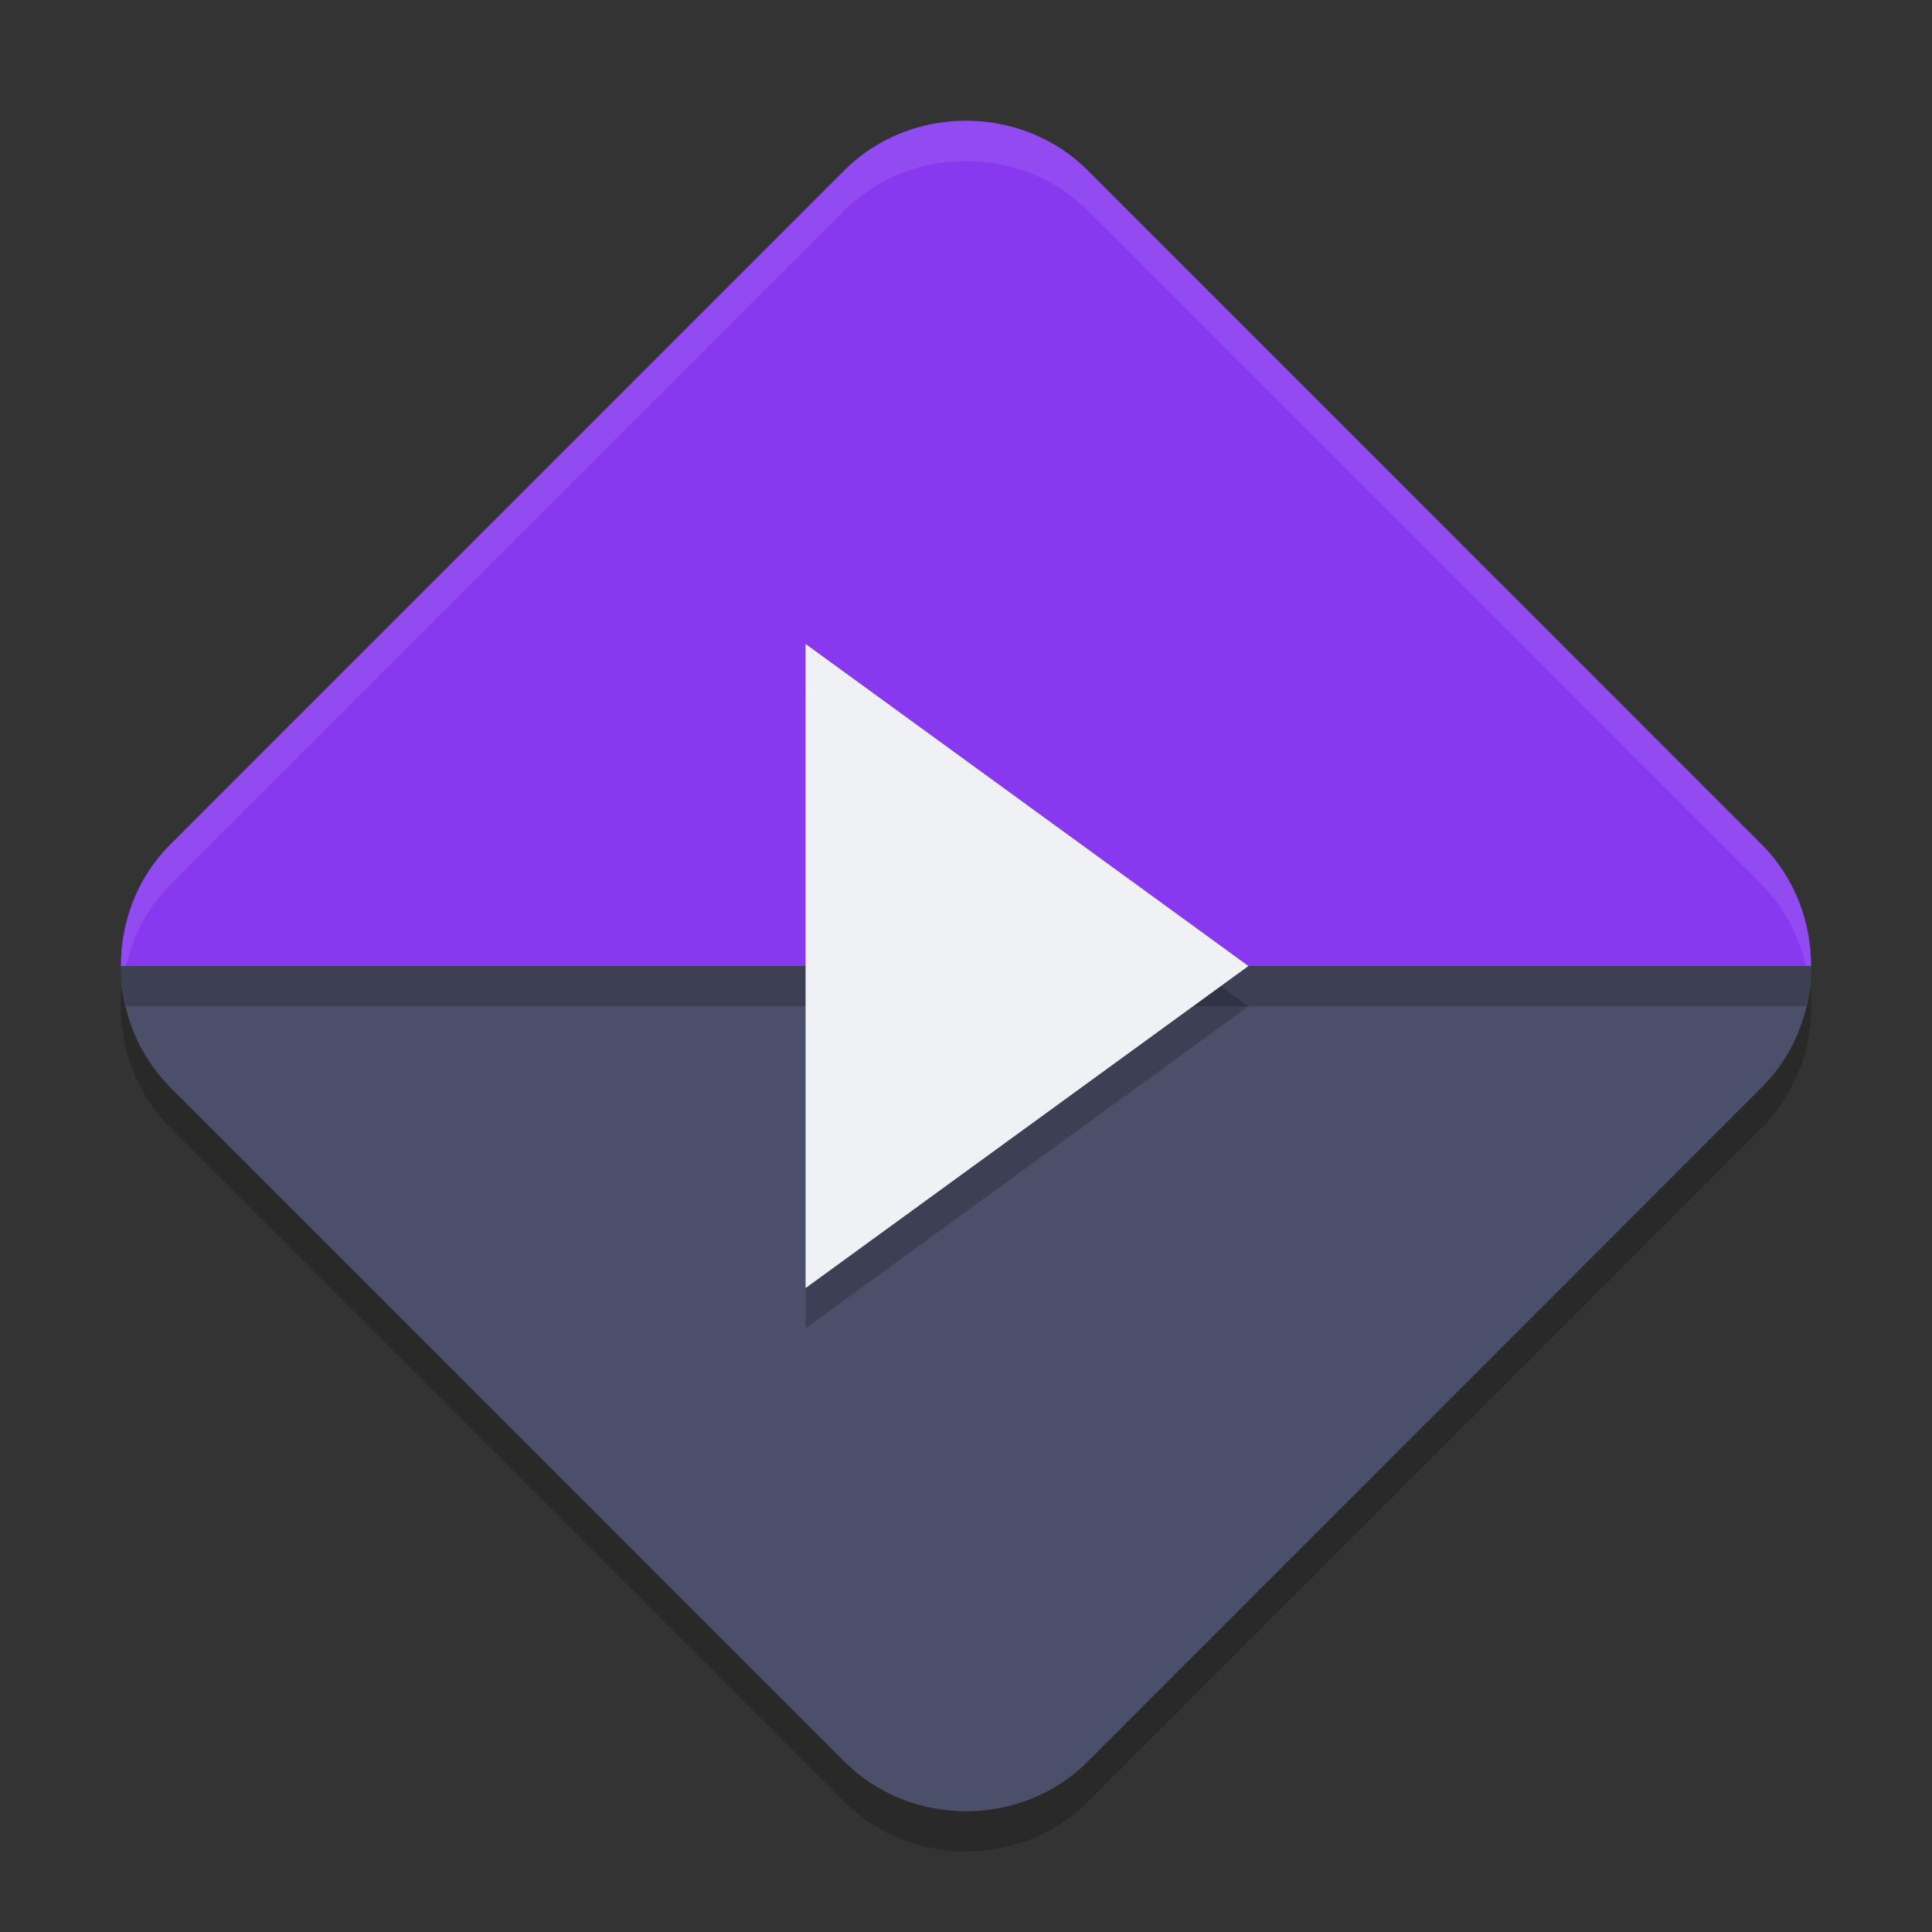 <svg xmlns="http://www.w3.org/2000/svg" width="48" height="48" version="1">
 <rect width="100%" height="100%" fill="#333333" stroke="none"/>
 <path style="opacity:0.2" d="m 23.999,4 c -1.1,0 -2.201,0.41 -3.023,1.232 L 4.232,21.978 c -1.645,1.645 -1.642,4.397 0.002,6.041 L 20.979,44.765 c 1.645,1.645 4.399,1.647 6.044,0.002 L 43.767,28.022 c 1.645,-1.645 1.645,-4.399 0,-6.044 L 27.023,5.232 C 26.2,4.41 25.099,4 23.999,4 Z"/>
 <path style="fill:#8839ef" d="M 24,3 C 22.9,3 21.799,3.41 20.977,4.232 L 4.232,20.979 C 3.41,21.801 2.999,22.9 3,24 h 42 c 0,-1.1 -0.412,-2.199 -1.234,-3.021 L 27.023,4.232 C 26.201,3.41 25.1,3 24,3 Z m 21,21 c 0,0.55 -0.103,1.1 -0.309,1.615 C 44.897,25.1 45,24.55 45,24 Z m -0.309,1.615 c -0.206,0.515 -0.515,0.995 -0.926,1.406 0.411,-0.411 0.72,-0.891 0.926,-1.406 z"/>
 <path style="fill:#eff1f5;opacity:0.1" d="M 24 3 C 22.9 3 21.799 3.41 20.977 4.232 L 4.232 20.979 C 3.286 21.925 2.904 23.235 3.047 24.492 C 3.154 23.568 3.537 22.674 4.232 21.979 L 20.977 5.232 C 21.799 4.41 22.9 4 24 4 C 25.1 4 26.201 4.41 27.023 5.232 L 43.766 21.979 C 44.463 22.675 44.847 23.573 44.953 24.5 C 45.098 23.24 44.713 21.926 43.766 20.979 L 27.023 4.232 C 26.201 3.41 25.1 3 24 3 z"/>
 <path style="fill:#4c4f69" d="M 3 24 C 3.001 25.099 3.413 26.198 4.234 27.02 L 20.979 43.766 C 22.623 45.41 25.379 45.412 27.023 43.768 L 43.766 27.021 C 44.588 26.199 45 25.1 45 24 L 3 24 z"/>
 <path style="opacity:0.2" d="M 3 24 C 3 24.337 3.053 24.671 3.131 25 L 44.869 25 C 44.947 24.671 45 24.337 45 24 L 3 24 z"/>
 <path style="opacity:0.2" transform="matrix(0.805,0,0,1.014,-48.41,21.122)" d="M 98.667,3.825 84.999,11.716 v -15.782 z"/>
 <path style="fill:#eff1f5" transform="matrix(0.805,0,0,1.014,-48.41,20.122)" d="M 98.667,3.825 84.999,11.716 v -15.782 z"/>
</svg>
